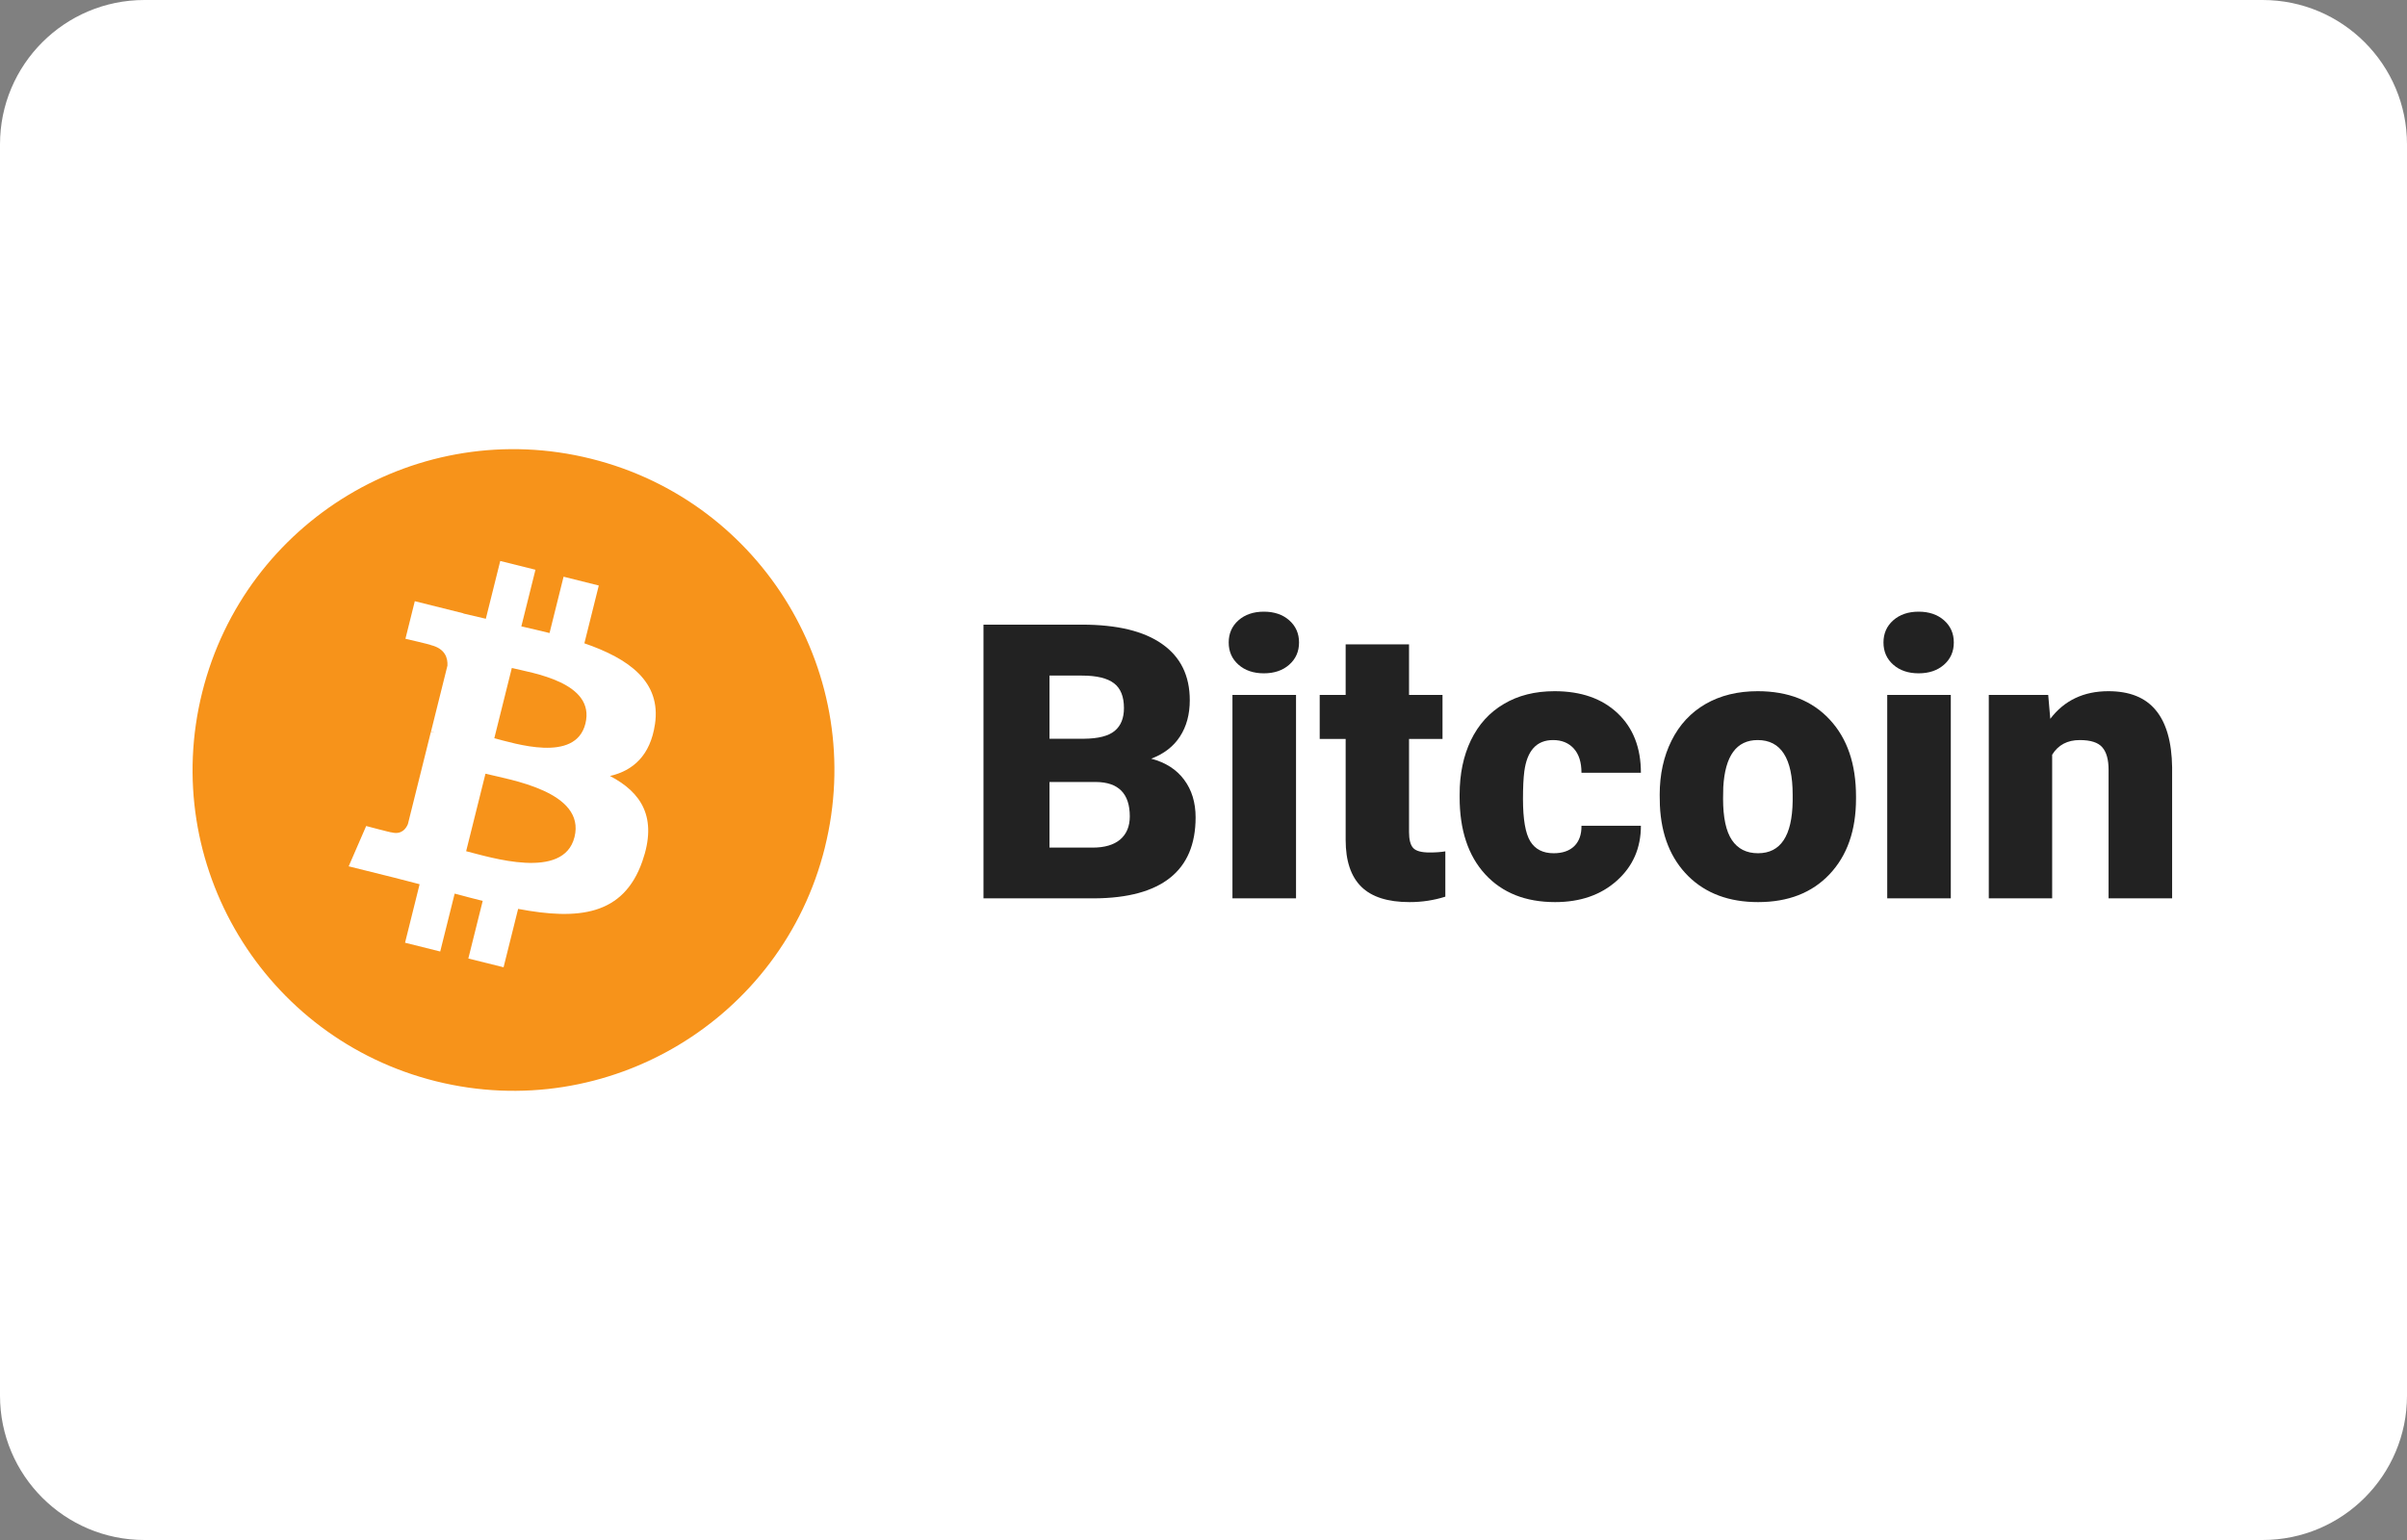<svg width="100" height="64" viewBox="0 0 100 64" fill="none" xmlns="http://www.w3.org/2000/svg">
<rect x="0" y="0" width="100" height="64" fill="#808080" stroke="none"/>
<g id="Group">
<path id="Vector" d="M94 0H6C2.686 0 0 2.686 0 6V58C0 61.314 2.686 64 6 64H94C97.314 64 100 61.314 100 58V6C100 2.686 97.314 0 94 0Z" fill="white"/>
<g id="Group 63">
<g id="Group 163">
<path id="Vector_2" d="M34.269 35.226C32.488 42.368 25.252 46.715 18.107 44.934C10.965 43.153 6.617 35.916 8.4 28.775C10.181 21.631 17.415 17.284 24.557 19.065C31.702 20.845 36.048 28.081 34.268 35.226H34.269Z" fill="#F7931A"/>
<path id="Vector_3" d="M27.211 30.1C27.476 28.326 26.125 27.372 24.278 26.735L24.877 24.333L23.414 23.967L22.831 26.308C22.447 26.212 22.051 26.121 21.659 26.032L22.246 23.678L20.783 23.313L20.184 25.715C19.865 25.642 19.553 25.571 19.249 25.496L19.251 25.488L17.233 24.985L16.844 26.547C16.844 26.547 17.929 26.796 17.907 26.811C18.499 26.959 18.606 27.351 18.589 27.663L17.907 30.401C17.947 30.41 18 30.426 18.058 30.449L17.903 30.41L16.947 34.246C16.874 34.426 16.691 34.697 16.276 34.594C16.291 34.615 15.213 34.328 15.213 34.328L14.486 36.003L16.39 36.477C16.744 36.566 17.092 36.66 17.433 36.747L16.828 39.178L18.289 39.543L18.889 37.137C19.288 37.245 19.676 37.346 20.054 37.44L19.457 39.834L20.921 40.198L21.526 37.772C24.021 38.244 25.897 38.053 26.686 35.797C27.324 33.98 26.655 32.933 25.342 32.249C26.298 32.028 27.018 31.4 27.21 30.101L27.211 30.1ZM23.868 34.787C23.416 36.603 20.357 35.622 19.366 35.375L20.169 32.154C21.16 32.402 24.34 32.892 23.868 34.788V34.787ZM24.321 30.074C23.908 31.726 21.362 30.886 20.536 30.681L21.264 27.76C22.091 27.966 24.75 28.351 24.321 30.074Z" fill="white"/>
</g>
<g id="Group_2">
<g id="Bitcoin">
<path d="M40.859 37.334V25.959H44.945C46.409 25.959 47.521 26.227 48.281 26.764C49.047 27.3 49.43 28.079 49.43 29.1C49.43 29.688 49.294 30.191 49.023 30.607C48.753 31.024 48.354 31.331 47.828 31.529C48.422 31.686 48.878 31.977 49.195 32.404C49.513 32.831 49.672 33.352 49.672 33.967C49.672 35.081 49.318 35.92 48.609 36.482C47.906 37.04 46.862 37.324 45.477 37.334H40.859ZM43.602 32.498V35.225H45.398C45.893 35.225 46.273 35.113 46.539 34.889C46.805 34.66 46.938 34.339 46.938 33.928C46.938 32.98 46.466 32.503 45.523 32.498H43.602ZM43.602 30.701H45.031C45.63 30.696 46.057 30.587 46.312 30.373C46.568 30.16 46.695 29.844 46.695 29.428C46.695 28.949 46.557 28.605 46.281 28.396C46.005 28.183 45.56 28.076 44.945 28.076H43.602V30.701Z" fill="#222222"/>
<path d="M53.844 37.334H51.203V28.881H53.844V37.334ZM51.047 26.701C51.047 26.326 51.182 26.019 51.453 25.779C51.724 25.54 52.075 25.42 52.508 25.42C52.94 25.42 53.292 25.54 53.562 25.779C53.833 26.019 53.969 26.326 53.969 26.701C53.969 27.076 53.833 27.384 53.562 27.623C53.292 27.863 52.94 27.982 52.508 27.982C52.075 27.982 51.724 27.863 51.453 27.623C51.182 27.384 51.047 27.076 51.047 26.701Z" fill="#222222"/>
<path d="M58.539 26.779V28.881H59.93V30.709H58.539V34.576C58.539 34.894 58.596 35.115 58.711 35.24C58.825 35.365 59.052 35.428 59.391 35.428C59.651 35.428 59.87 35.412 60.047 35.381V37.264C59.573 37.415 59.078 37.49 58.562 37.49C57.656 37.49 56.987 37.277 56.555 36.85C56.122 36.422 55.906 35.774 55.906 34.904V30.709H54.828V28.881H55.906V26.779H58.539Z" fill="#222222"/>
<path d="M64.547 35.459C64.917 35.459 65.203 35.36 65.406 35.162C65.609 34.959 65.708 34.678 65.703 34.318H68.172C68.172 35.245 67.838 36.006 67.172 36.6C66.51 37.193 65.656 37.49 64.609 37.49C63.38 37.49 62.411 37.105 61.703 36.334C60.995 35.563 60.641 34.495 60.641 33.131V33.022C60.641 32.167 60.797 31.415 61.109 30.764C61.427 30.107 61.883 29.605 62.477 29.256C63.07 28.902 63.773 28.725 64.586 28.725C65.685 28.725 66.557 29.029 67.203 29.639C67.849 30.248 68.172 31.074 68.172 32.115H65.703C65.703 31.678 65.596 31.342 65.383 31.107C65.169 30.873 64.883 30.756 64.523 30.756C63.841 30.756 63.443 31.191 63.328 32.06C63.292 32.337 63.273 32.717 63.273 33.201C63.273 34.05 63.375 34.639 63.578 34.967C63.781 35.295 64.104 35.459 64.547 35.459Z" fill="#222222"/>
<path d="M68.953 33.029C68.953 32.185 69.117 31.436 69.445 30.779C69.773 30.118 70.245 29.61 70.859 29.256C71.474 28.902 72.195 28.725 73.023 28.725C74.289 28.725 75.287 29.118 76.016 29.904C76.745 30.686 77.109 31.751 77.109 33.1V33.193C77.109 34.511 76.742 35.558 76.008 36.334C75.279 37.105 74.289 37.49 73.039 37.49C71.836 37.49 70.87 37.131 70.141 36.412C69.412 35.688 69.018 34.709 68.961 33.475L68.953 33.029ZM71.586 33.193C71.586 33.975 71.708 34.547 71.953 34.912C72.198 35.277 72.56 35.459 73.039 35.459C73.977 35.459 74.456 34.738 74.477 33.295V33.029C74.477 31.514 73.992 30.756 73.023 30.756C72.143 30.756 71.667 31.41 71.594 32.717L71.586 33.193Z" fill="#222222"/>
<path d="M81.047 37.334H78.406V28.881H81.047V37.334ZM78.25 26.701C78.25 26.326 78.385 26.019 78.656 25.779C78.927 25.54 79.279 25.42 79.711 25.42C80.143 25.42 80.495 25.54 80.766 25.779C81.037 26.019 81.172 26.326 81.172 26.701C81.172 27.076 81.037 27.384 80.766 27.623C80.495 27.863 80.143 27.982 79.711 27.982C79.279 27.982 78.927 27.863 78.656 27.623C78.385 27.384 78.25 27.076 78.25 26.701Z" fill="#222222"/>
<path d="M85.094 28.881L85.18 29.873C85.763 29.107 86.568 28.725 87.594 28.725C88.474 28.725 89.13 28.988 89.562 29.514C90 30.04 90.227 30.831 90.242 31.889V37.334H87.602V31.998C87.602 31.571 87.516 31.259 87.344 31.061C87.172 30.857 86.859 30.756 86.406 30.756C85.891 30.756 85.508 30.959 85.258 31.365V37.334H82.625V28.881H85.094Z" fill="#222222"/>
</g>
</g>
</g>
</g>
</svg>
